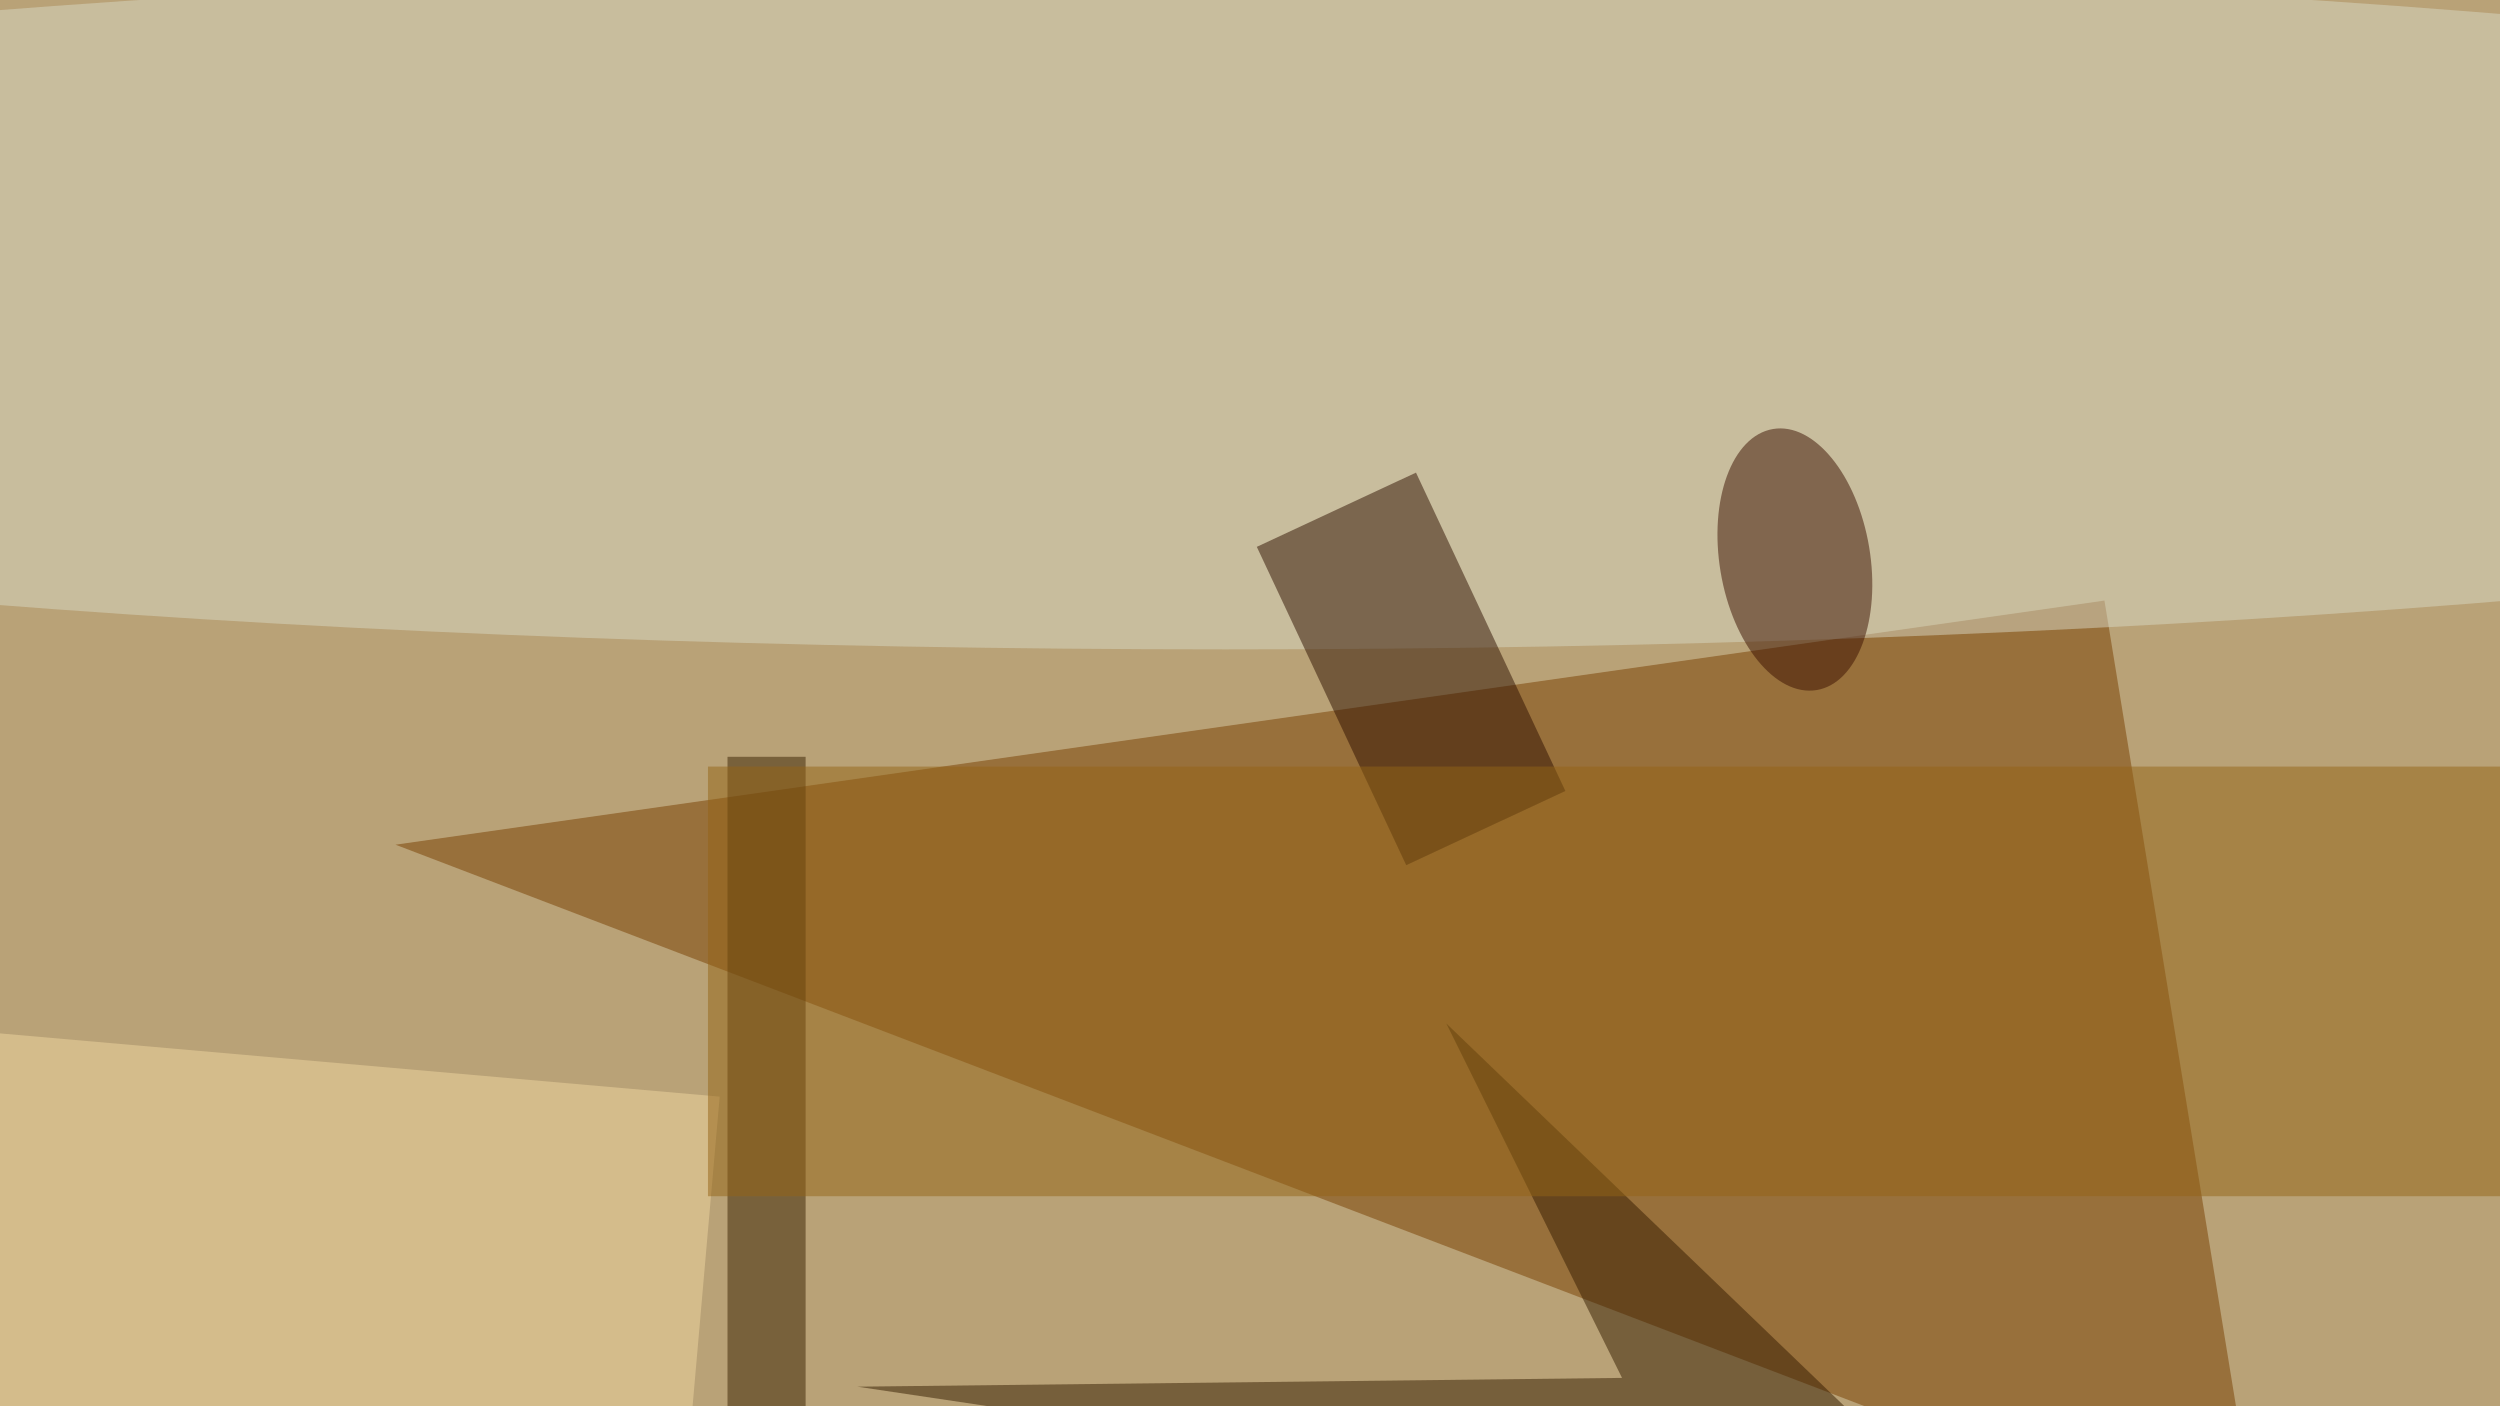 <svg xmlns="http://www.w3.org/2000/svg" viewBox="0 0 1600 900"><filter id="b"><feGaussianBlur stdDeviation="12" /></filter><path fill="#b9a277" d="M0 0h1600v900H0z"/><g filter="url(#b)" transform="matrix(6.25 0 0 6.25 3.1 3.1)" fill-opacity=".5"><path fill="#783e00" d="M231 159L40 86l175-25z"/><ellipse fill="#d9d8c4" cx="125" cy="31" rx="255" ry="35"/><path fill="#2f1000" d="M143.5 88.1l-15.3-32.6 16.3-7.6 15.3 32.6z"/><ellipse fill="#3a1000" rx="1" ry="1" transform="matrix(2.235 13.366 -7.605 1.272 183.3 56.8)"/><path fill="#341c00" d="M165.6 140.6l-18-36.3 56.9 54.7-117.2-17.5z"/><path fill="#f1d7a0" d="M-22.4 103.4l95.6 8.4-4.8 54.8-95.6-8.4z"/><path fill="#392100" d="M74 77h8v67h-8z"/><path fill="#956417" d="M72 78h184v44H72z"/></g></svg>